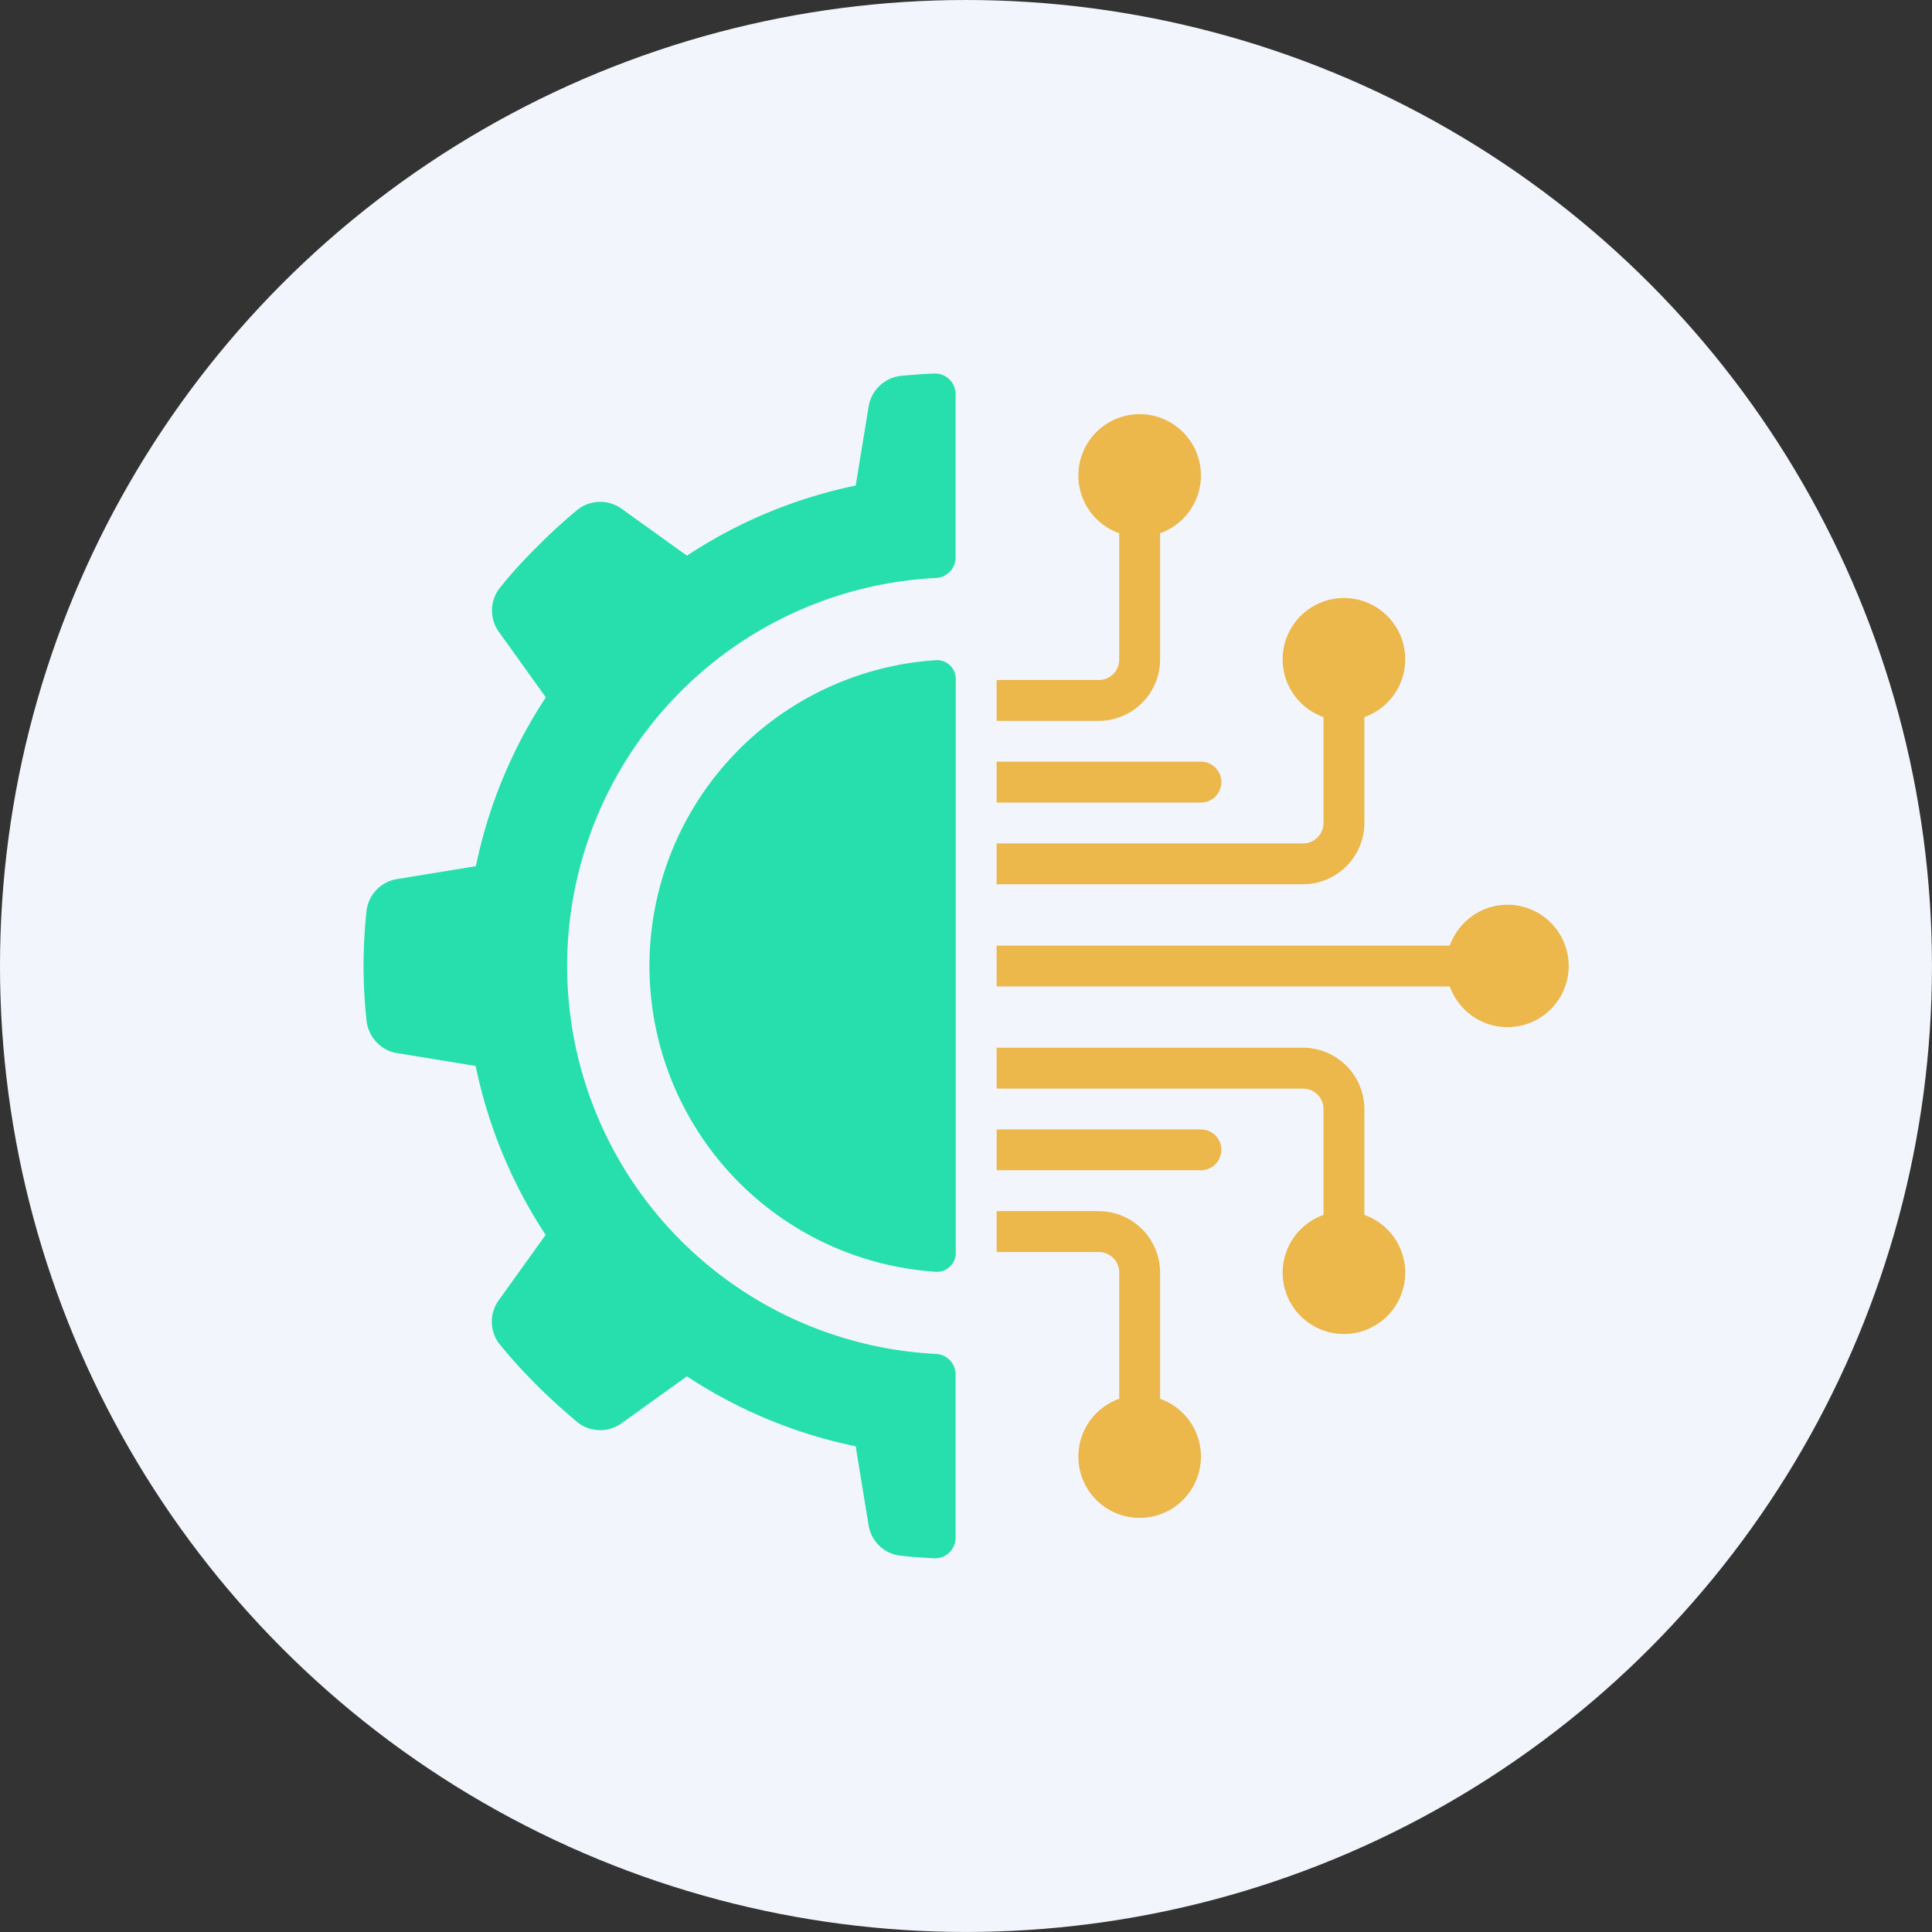 <svg xmlns="http://www.w3.org/2000/svg" width="57.999" height="57.999" viewBox="0 0 57.999 57.999">
  <rect x="0" y="0" width="57.999" height="57.999" fill="#333333" stroke="none"/>
  <g id="Group_14501" data-name="Group 14501" transform="translate(-128 -9546.656)">
    <circle id="Ellipse_36" data-name="Ellipse 36" cx="28.999" cy="28.999" r="28.999" transform="translate(128 9546.656)" fill="#f2f6fc"/>
    <g id="technology" transform="translate(138.908 9557.869)">
      <g id="Page-1_17_" transform="translate(0 0)">
        <g id="_x30_19---Technology-Engineering" transform="translate(0 0)">
          <path id="Shape_133_" d="M1.01,26.557l2.361.387a14.542,14.542,0,0,0,2.1,5.07l-1.4,1.952a1.1,1.1,0,0,0,.012,1.324,16.172,16.172,0,0,0,1.122,1.236c.4.4.81.767,1.233,1.123a1.1,1.1,0,0,0,1.325.012l1.95-1.4a14.515,14.515,0,0,0,5.066,2.1l.386,2.363a1.093,1.093,0,0,0,.944.92c.336.038.675.061,1.021.079a.618.618,0,0,0,.648-.612V36.2a.617.617,0,0,0-.6-.613,11.662,11.662,0,0,1,0-23.293.617.617,0,0,0,.6-.613V6.77a.617.617,0,0,0-.646-.613q-.517.021-1.022.072a1.107,1.107,0,0,0-.944.927l-.386,2.363a14.529,14.529,0,0,0-5.066,2.105l-1.95-1.4a1.1,1.1,0,0,0-1.325.012A16.316,16.316,0,0,0,5.211,11.36,14.157,14.157,0,0,0,4.089,12.6a1.1,1.1,0,0,0-.012,1.326l1.4,1.952a14.543,14.543,0,0,0-2.1,5.068l-2.361.386a1.094,1.094,0,0,0-.92.945,15.187,15.187,0,0,0,0,3.312,1.109,1.109,0,0,0,.92.972Z" transform="translate(0.001 -6.156)" fill="#26dfad"/>
          <path id="Shape_132_" d="M153.171,151.126a9.2,9.2,0,0,0,0,18.362.563.563,0,0,0,.586-.568V151.694a.563.563,0,0,0-.586-.568Z" transform="translate(-135.973 -142.521)" fill="#26dfad"/>
          <path id="Shape_131_" d="M323.356,34.685h-3.067v1.227h3.067a1.845,1.845,0,0,0,1.84-1.84V30.279a1.84,1.84,0,1,0-1.227,0v3.793A.613.613,0,0,1,323.356,34.685Z" transform="translate(-301.278 -25.484)" fill="#ecb74b"/>
          <path id="Shape_130_" d="M320.288,203.714h6.133a.613.613,0,1,0,0-1.227h-6.133Z" transform="translate(-301.277 -190.834)" fill="#ecb74b"/>
          <path id="Shape_129_" d="M320.288,431.033h3.067a.613.613,0,0,1,.613.613v3.793a1.84,1.84,0,1,0,1.227,0v-3.793a1.845,1.845,0,0,0-1.84-1.84h-3.067v1.227Z" transform="translate(-301.277 -404.66)" fill="#ecb74b"/>
          <path id="Shape_128_" d="M329.488,347.145h-9.2v1.227h9.2a.613.613,0,0,1,.613.613v3.179a1.84,1.84,0,1,0,1.227,0v-3.179A1.845,1.845,0,0,0,329.488,347.145Z" transform="translate(-301.277 -326.905)" fill="#ecb74b"/>
          <path id="Shape_127_" d="M335.621,274.816a1.84,1.84,0,0,0-1.727,1.227H320.288v1.227h13.606a1.837,1.837,0,1,0,1.727-2.453Z" transform="translate(-301.277 -258.869)" fill="#ecb74b"/>
          <path id="Shape_126_" d="M327.034,389.088a.613.613,0,0,0-.613-.613h-6.133V389.7h6.133A.613.613,0,0,0,327.034,389.088Z" transform="translate(-301.277 -365.782)" fill="#ecb74b"/>
          <path id="Shape_125_" d="M331.327,126.452v-3.179a1.84,1.84,0,1,0-1.227,0v3.179a.613.613,0,0,1-.613.613h-9.2v1.227h9.2A1.846,1.846,0,0,0,331.327,126.452Z" transform="translate(-301.276 -112.959)" fill="#ecb74b"/>
        </g>
      </g>
    </g>
  </g>
</svg>
